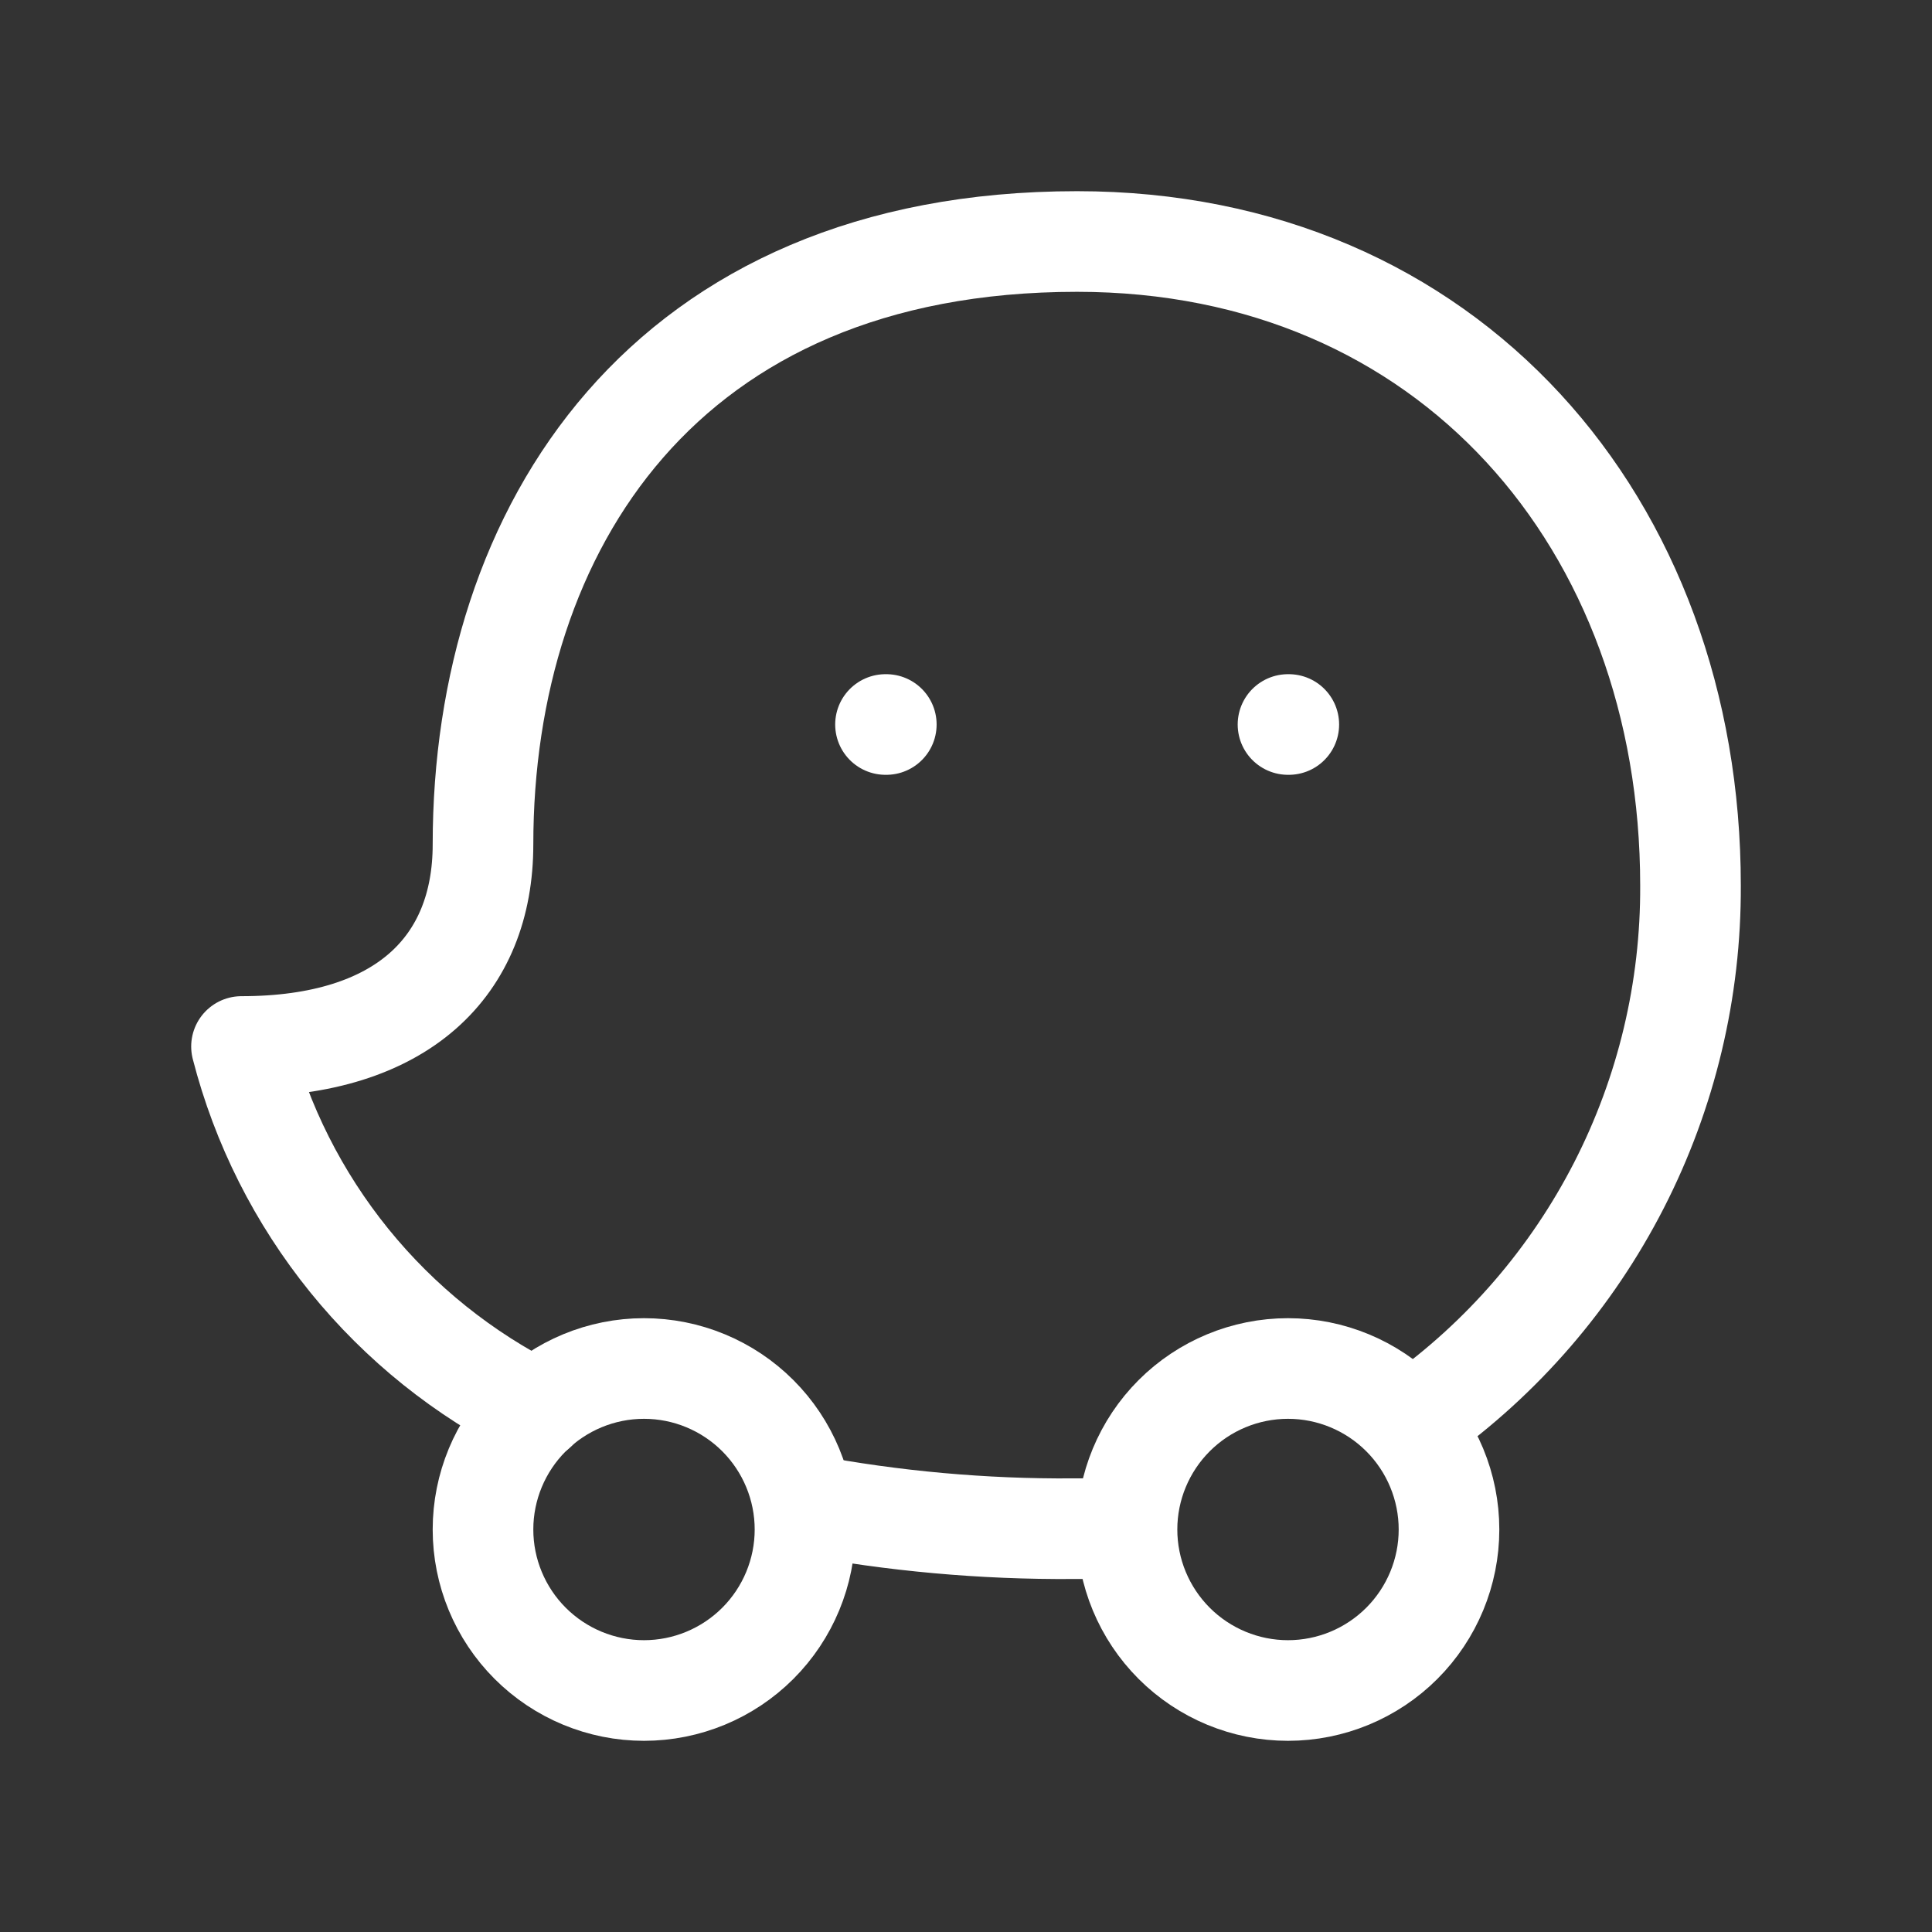 <svg width="24" height="24" viewBox="0 0 24 24" fill="none" xmlns="http://www.w3.org/2000/svg">
<rect x="0" y="0" width="24" height="24" fill="#333333" stroke="none"/>
<path d="M6.66 17.52C5.762 17.073 4.97 16.438 4.338 15.658C3.707 14.878 3.25 13.972 3 13C5 13 6 12 6 10.49C6 6.57 8.25 3 13.38 3C18 3 21 6.51 21 11C21.006 12.294 20.702 13.571 20.112 14.723C19.522 15.875 18.664 16.869 17.61 17.62" stroke="white" stroke-width="1.25" stroke-linecap="round" stroke-linejoin="round"/>
<path d="M10 18.69C11.098 18.897 12.213 18.998 13.33 18.99H13.87" stroke="white" stroke-width="1.25" stroke-linecap="round" stroke-linejoin="round"/>
<path d="M14 19C14 19.53 14.211 20.039 14.586 20.414C14.961 20.789 15.47 21 16 21C16.53 21 17.039 20.789 17.414 20.414C17.789 20.039 18 19.53 18 19C18 18.47 17.789 17.961 17.414 17.586C17.039 17.211 16.53 17 16 17C15.47 17 14.961 17.211 14.586 17.586C14.211 17.961 14 18.47 14 19Z" stroke="white" stroke-width="1.25" stroke-linecap="round" stroke-linejoin="round"/>
<path d="M6 19C6 19.53 6.211 20.039 6.586 20.414C6.961 20.789 7.47 21 8 21C8.53 21 9.039 20.789 9.414 20.414C9.789 20.039 10 19.53 10 19C10 18.47 9.789 17.961 9.414 17.586C9.039 17.211 8.53 17 8 17C7.47 17 6.961 17.211 6.586 17.586C6.211 17.961 6 18.47 6 19Z" stroke="white" stroke-width="1.25" stroke-linecap="round" stroke-linejoin="round"/>
<path d="M16 9H16.01" stroke="white" stroke-width="1.25" stroke-linecap="round" stroke-linejoin="round"/>
<path d="M11 9H11.01" stroke="white" stroke-width="1.25" stroke-linecap="round" stroke-linejoin="round"/>
</svg>
